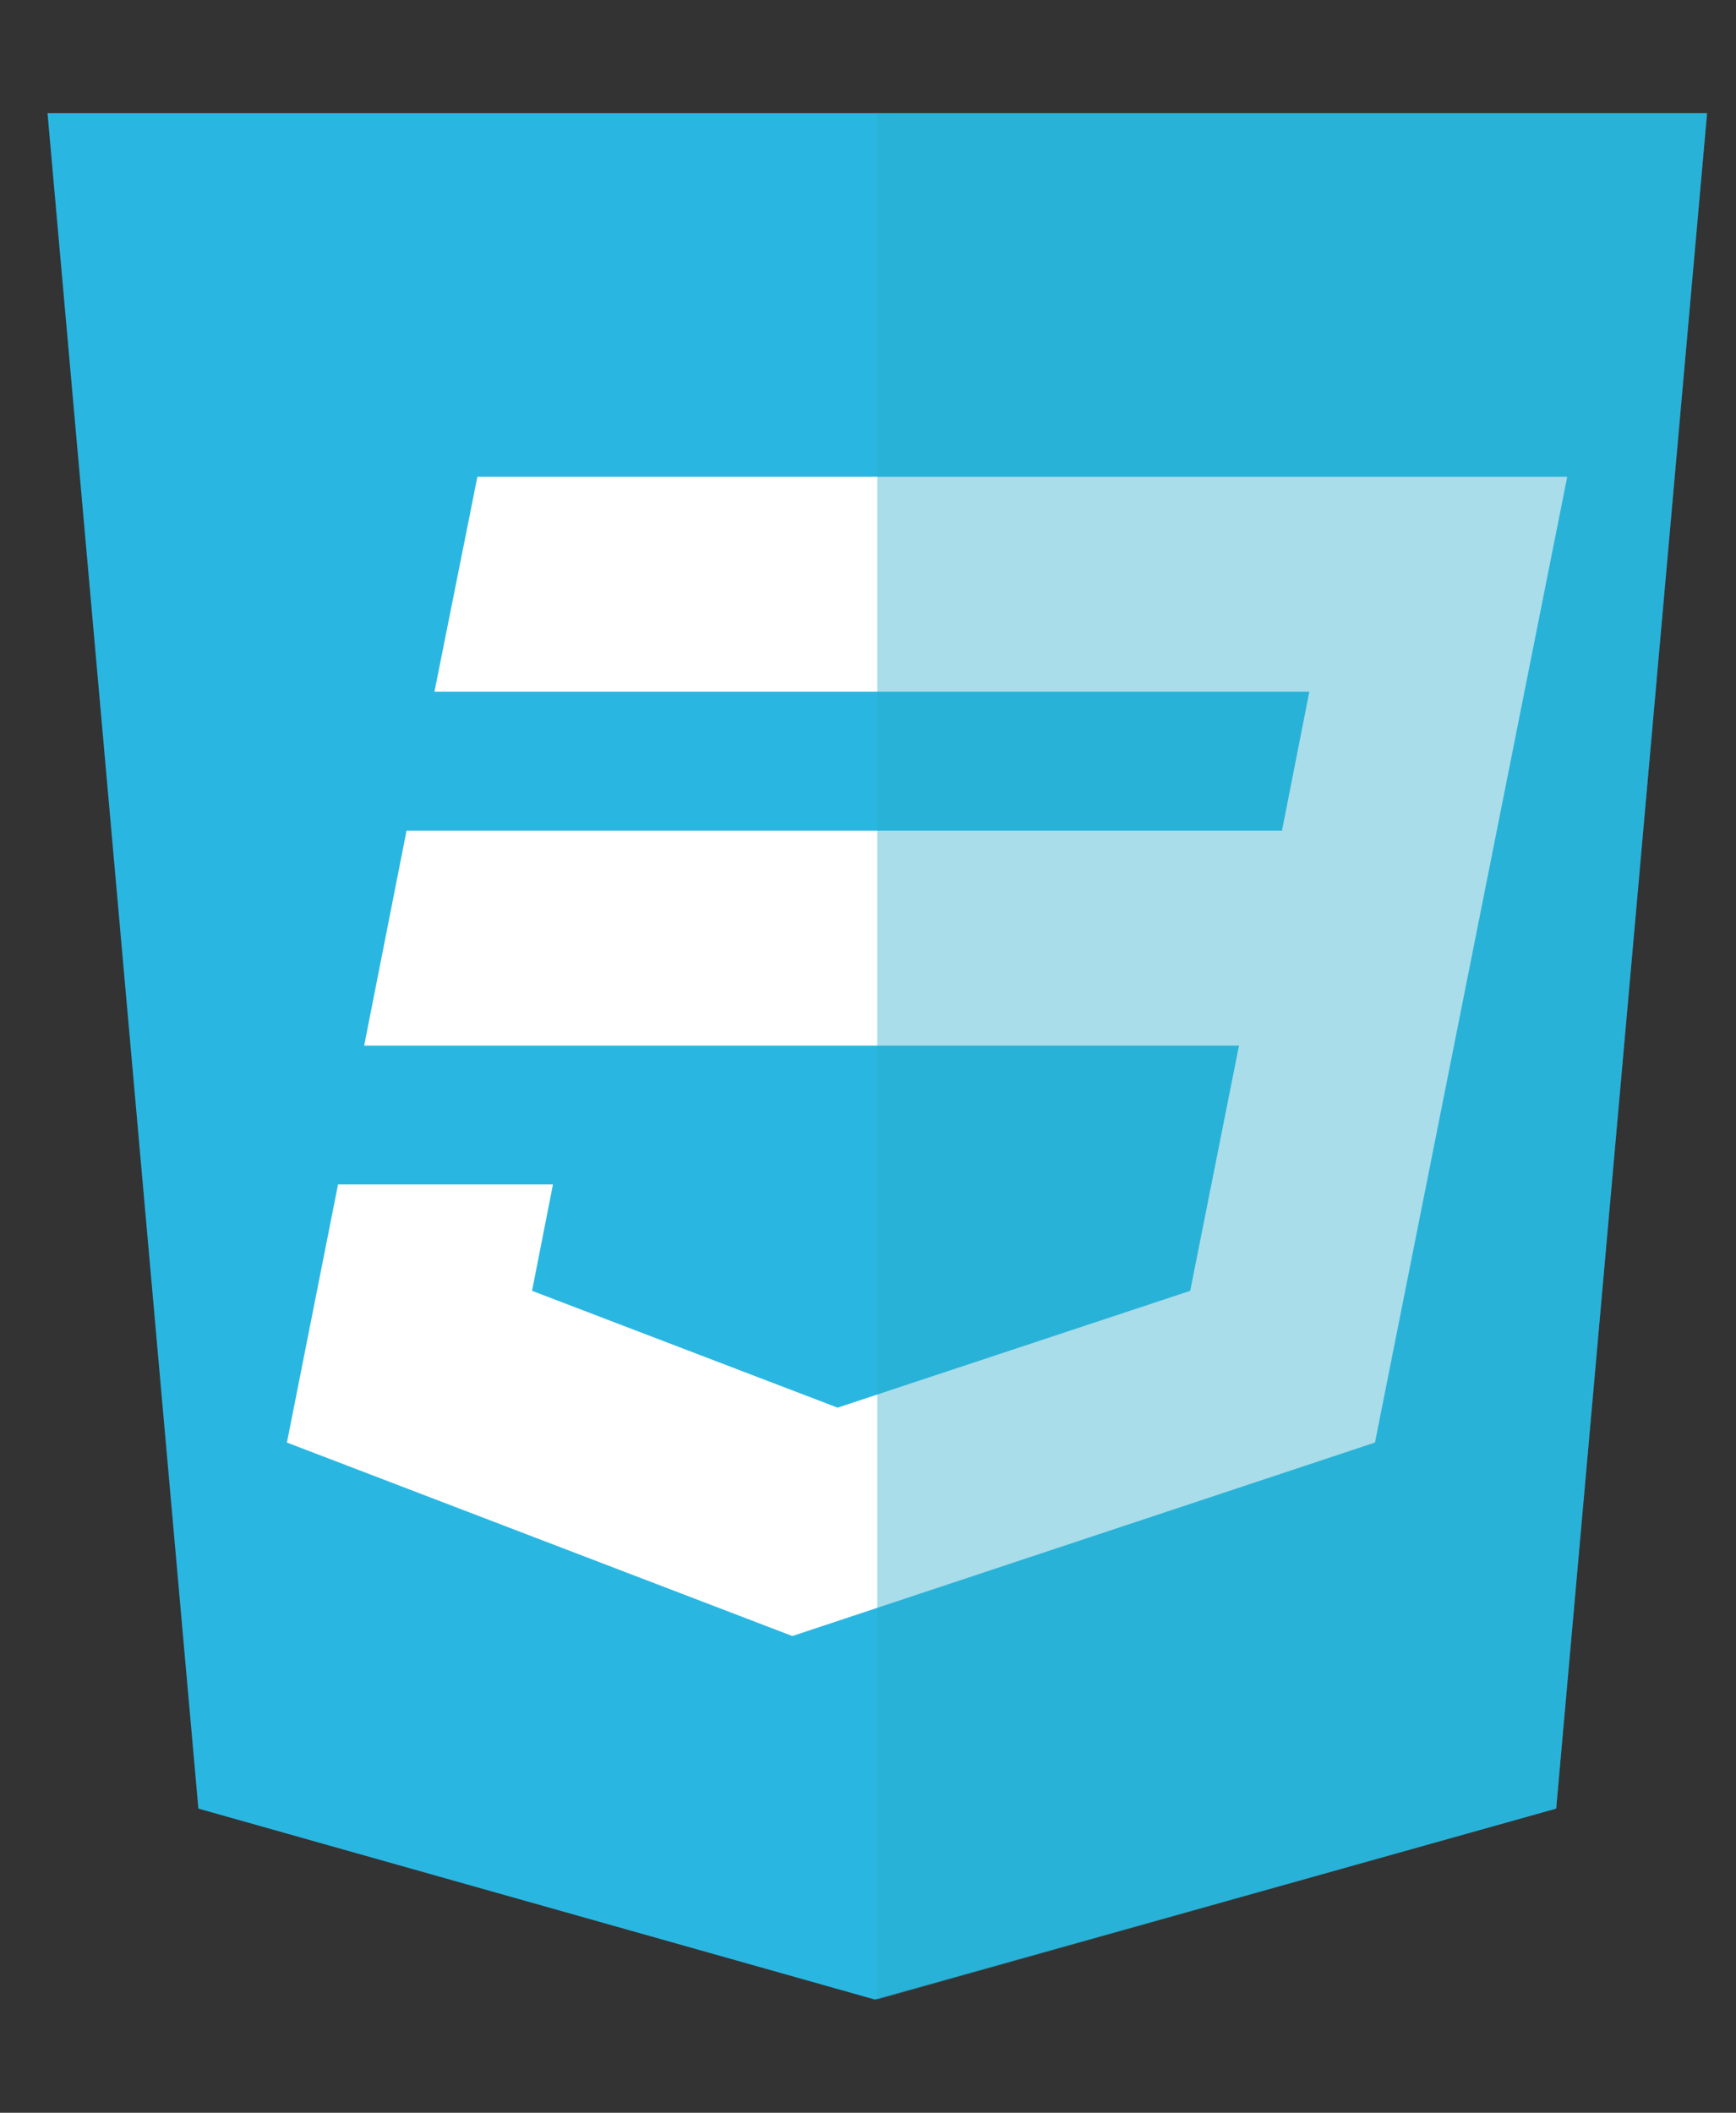 <?xml version="1.0" encoding="utf-8"?>
<!-- Generator: Adobe Illustrator 17.0.0, SVG Export Plug-In . SVG Version: 6.00 Build 0)  -->
<!DOCTYPE svg PUBLIC "-//W3C//DTD SVG 1.1//EN" "http://www.w3.org/Graphics/SVG/1.1/DTD/svg11.dtd">
<svg version="1.1" id="Capa_1" xmlns="http://www.w3.org/2000/svg" xmlns:xlink="http://www.w3.org/1999/xlink" x="0px" y="0px"
	 width="120px" height="146px" viewBox="196 183 120 146" enable-background="new 196 183 120 146" xml:space="preserve">
<rect x="196" y="183" width="120" height="146" fill="#333333" stroke="none"/>
<g>
	<path fill="#29B7E2" d="M199.285,190.822l10.428,117.159l46.766,13.197l47.091-13.197L314,190.822
		C314,190.822,199.285,190.822,199.285,190.822z"/>
	<path fill="#FFFFFF" d="M229.001,215.943l-2.97,14.859h60.476l-1.891,9.598h-60.514l-2.929,14.856h60.471l-3.372,16.945
		l-24.373,8.074l-21.122-8.074l1.446-7.35h-14.856l-3.534,17.834l34.936,13.371l40.275-13.371l13.29-66.742H229.001z"/>
	<polygon opacity="0.4" fill="#28ABC9" enable-background="new    " points="256.642,190.822 256.642,321.178 303.569,307.981 
		313.999,190.822 	"/>
</g>
</svg>
